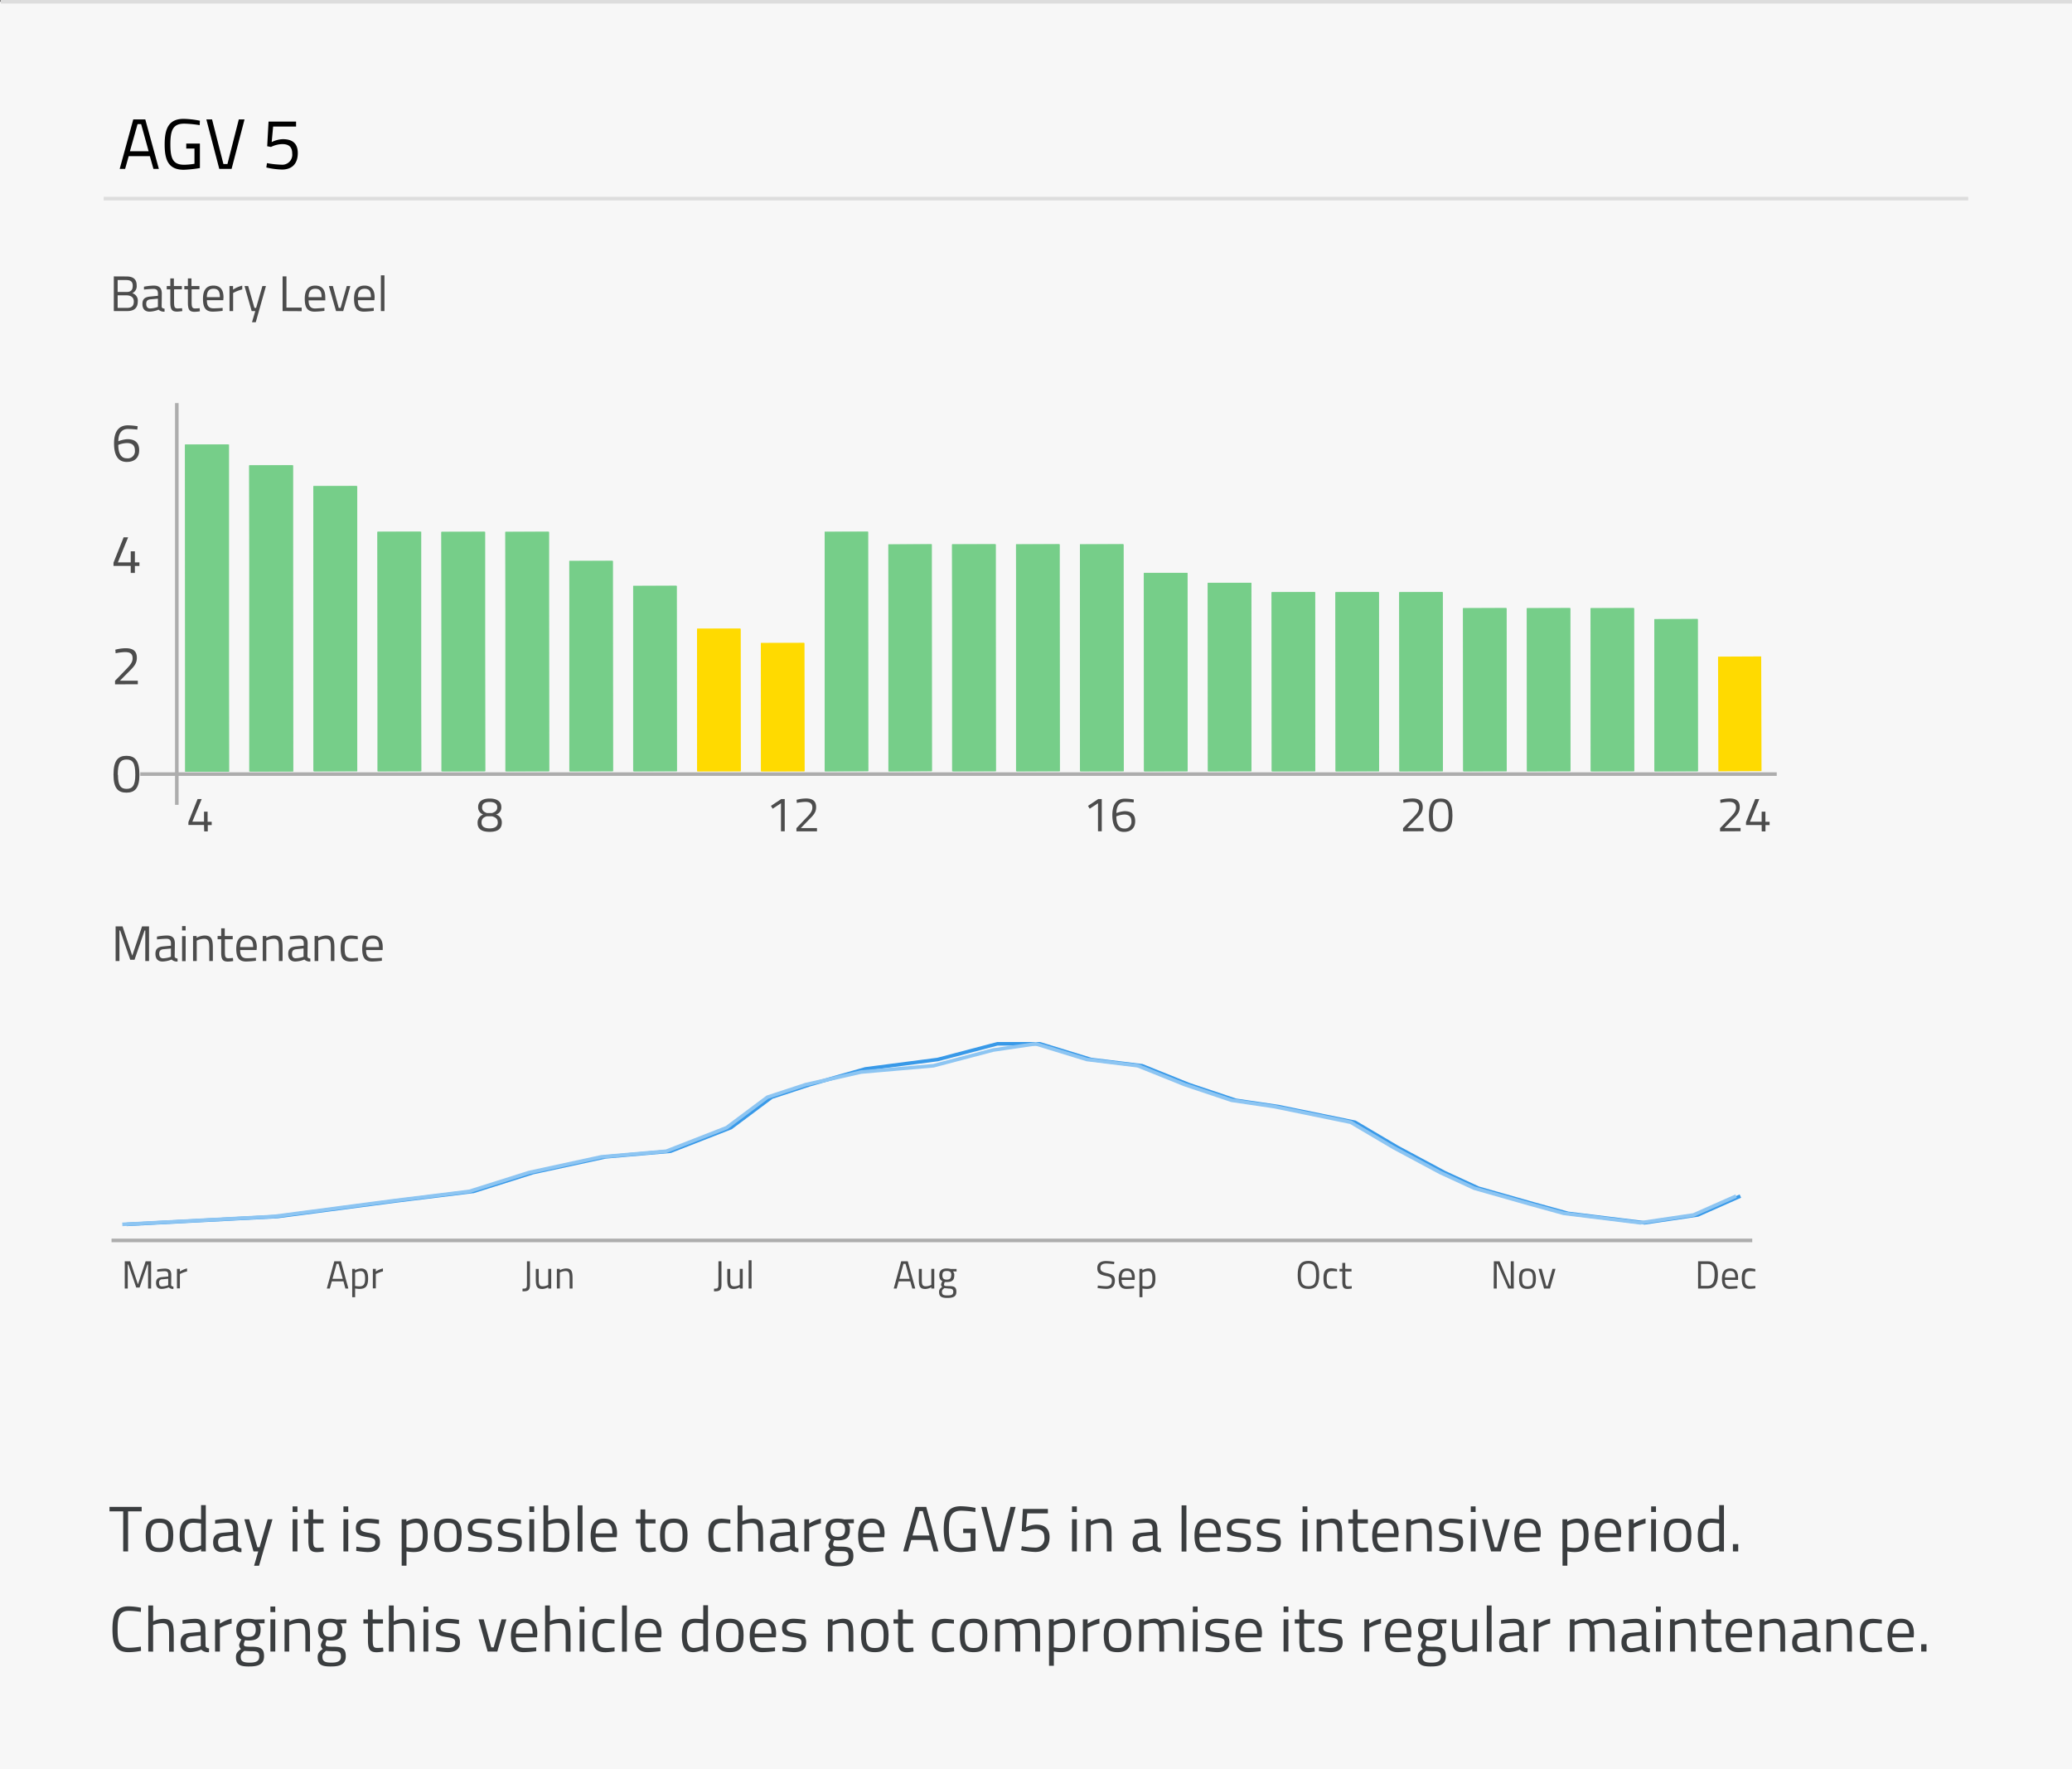 <svg xmlns="http://www.w3.org/2000/svg" xmlns:xlink="http://www.w3.org/1999/xlink" viewBox="0 0 579.59 494.77"><rect x="0" y="0" width="579.59" height="494.77" fill="#808080" stroke="none"/><defs><clipPath id="clip-path"><rect x="87.65" y="135.93" width="12.28" height="79.78" fill="#76ce89"/></clipPath><clipPath id="clip-path-2"><rect x="105.58" y="148.7" width="12.25" height="67.01" fill="#76ce89"/></clipPath><clipPath id="clip-path-3"><rect x="123.47" y="148.73" width="12.25" height="66.99" fill="#76ce89"/></clipPath><clipPath id="clip-path-4"><rect x="141.36" y="148.73" width="12.25" height="66.99" fill="#76ce89"/></clipPath><clipPath id="clip-path-5"><rect x="159.25" y="156.86" width="12.22" height="58.85" fill="#76ce89"/></clipPath><clipPath id="clip-path-6"><rect x="177.11" y="163.83" width="12.23" height="51.88" fill="#76ce89"/></clipPath><clipPath id="clip-path-7"><rect x="194.99" y="175.82" width="12.21" height="39.89" fill="#ffda00"/></clipPath><clipPath id="clip-path-8"><rect x="212.84" y="179.82" width="12.19" height="35.9" fill="#ffda00"/></clipPath><clipPath id="clip-path-9"><rect x="230.68" y="148.7" width="12.18" height="67.01" fill="#76ce89"/></clipPath><clipPath id="clip-path-10"><rect x="248.5" y="152.21" width="12.17" height="63.5" fill="#76ce89"/></clipPath><clipPath id="clip-path-11"><rect x="266.32" y="152.21" width="12.25" height="63.5" fill="#76ce89"/></clipPath><clipPath id="clip-path-12"><rect x="284.21" y="152.21" width="12.24" height="63.5" fill="#76ce89"/></clipPath><clipPath id="clip-path-13"><rect x="302.09" y="152.21" width="12.23" height="63.5" fill="#76ce89"/></clipPath><clipPath id="clip-path-14"><rect x="319.97" y="160.22" width="12.23" height="55.5" fill="#76ce89"/></clipPath><clipPath id="clip-path-15"><rect x="337.84" y="162.99" width="12.22" height="52.72" fill="#76ce89"/></clipPath><clipPath id="clip-path-16"><rect x="355.7" y="165.6" width="12.2" height="50.12" fill="#76ce89"/></clipPath><clipPath id="clip-path-17"><rect x="373.55" y="165.6" width="12.2" height="50.12" fill="#76ce89"/></clipPath><clipPath id="clip-path-18"><rect x="391.4" y="165.6" width="12.2" height="50.12" fill="#76ce89"/></clipPath><clipPath id="clip-path-19"><rect x="409.25" y="170.07" width="12.2" height="45.64" fill="#76ce89"/></clipPath><clipPath id="clip-path-20"><rect x="427.09" y="170.07" width="12.19" height="45.64" fill="#76ce89"/></clipPath><clipPath id="clip-path-21"><rect x="444.93" y="170.07" width="12.19" height="45.64" fill="#76ce89"/></clipPath><clipPath id="clip-path-22"><rect x="462.76" y="173.13" width="12.18" height="42.59" fill="#76ce89"/></clipPath><clipPath id="clip-path-23"><rect x="480.59" y="183.57" width="12.15" height="32.14" fill="none"/></clipPath><clipPath id="clip-path-24"><rect x="69.71" y="130.12" width="12.3" height="85.65" fill="#76ce89"/></clipPath><clipPath id="clip-path-25"><rect x="51.75" y="124.31" width="12.32" height="91.52" fill="#76ce89"/></clipPath></defs><title>r_0_B_Tablet</title><g id="Layer_2" data-name="Layer 2"><g id="Selection_Feedback"><rect y="0.5" width="579.59" height="494.27" fill="#f7f7f7"/></g><g id="Layer_1-2" data-name="Layer 1"><line x1="0.23" y1="0.5" x2="579.59" y2="0.5" fill="none" stroke="#ddd" stroke-miterlimit="10"/><path d="M37.28,33.4h3.36l3.8,13.84H42.92l-1-3.56H36l-1,3.56H33.48Zm-.94,8.9h5.24l-2.1-7.58h-1Z"/><path d="M52.1,40.16h3.82V47a33.71,33.71,0,0,1-4.5.48c-4.24,0-5.36-2.6-5.36-7.08s1.16-7.16,5.32-7.16a25.77,25.77,0,0,1,4.54.52L55.86,35a31.73,31.73,0,0,0-4.3-.42c-3.2,0-3.9,1.86-3.9,5.78s.68,5.72,3.88,5.72a18.56,18.56,0,0,0,2.86-.28V41.54H52.1Z"/><path d="M68.4,33.4,64.78,47.24H61.34L57.72,33.4h1.6L62.5,45.88h1.12L66.8,33.4Z"/><path d="M82.82,34v1.4H76.4L76,39.74a7.62,7.62,0,0,1,3.1-.82c2.58,0,4.2,1.08,4.2,3.9,0,3-1.66,4.6-4.42,4.6a21.77,21.77,0,0,1-4.38-.58l.18-1.22a26.33,26.33,0,0,0,4.06.44,2.79,2.79,0,0,0,3-3.12c0-2-1.12-2.64-2.8-2.64a7.57,7.57,0,0,0-3.14.8l-1.06-.2L75.12,34Z"/><path d="M30.63,421.43h9v1.25h-3.8v11.21H34.46V422.68H30.63Z" fill="#3a3d3f"/><path d="M48.47,429.28c0,3.28-.81,4.79-3.86,4.79s-3.85-1.51-3.85-4.79c0-3.09,1-4.57,3.85-4.57S48.47,426.19,48.47,429.28Zm-1.39,0c0-2.5-.54-3.4-2.47-3.4s-2.46.9-2.46,3.4.34,3.62,2.46,3.62S47.08,431.84,47.08,429.28Z" fill="#3a3d3f"/><path d="M57.57,433.89H56.24v-.61a6.42,6.42,0,0,1-2.73.79c-1.77,0-3.25-.72-3.25-4.61,0-3.17,1-4.75,3.77-4.75a15.79,15.79,0,0,1,2.21.23v-4h1.33Zm-1.33-1.69v-6.1a14.27,14.27,0,0,0-2.14-.22c-1.89,0-2.45,1.24-2.45,3.58,0,2.92,1,3.41,2,3.41A6.47,6.47,0,0,0,56.24,432.2Z" fill="#3a3d3f"/><path d="M66.54,432.22c0,.52.47.72,1,.79l0,1.06a2.74,2.74,0,0,1-2.14-.72,9.22,9.22,0,0,1-3.25.72c-1.63,0-2.53-.93-2.53-2.75s.9-2.49,2.75-2.67l2.83-.27v-.77c0-1.26-.54-1.71-1.62-1.71-1.26,0-3.41.23-3.41.23l0-1a21.6,21.6,0,0,1,3.53-.4c2,0,2.9.94,2.9,2.9Zm-4-2.56c-1.09.11-1.53.63-1.53,1.62s.45,1.66,1.37,1.66a9.57,9.57,0,0,0,2.83-.56v-3Z" fill="#3a3d3f"/><path d="M69.7,424.89,72,432.72h.6l2.27-7.83h1.35l-3.75,13H71.07l1.17-4H70.91l-2.56-9Z" fill="#3a3d3f"/><path d="M81.85,421.29H83.2v1.57H81.85Zm0,3.6H83.2v9H81.85Z" fill="#3a3d3f"/><path d="M87.59,426.06v4.3c0,2,.13,2.52,1.3,2.52.51,0,1.6-.1,1.6-.1l.09,1.11a15.44,15.44,0,0,1-1.83.2c-1.86,0-2.49-.7-2.49-3.29v-4.74H85v-1.17h1.28v-2.75h1.33v2.75h2.87v1.17Z" fill="#3a3d3f"/><path d="M96.07,421.29h1.35v1.57H96.07Zm0,3.6h1.35v9H96.07Z" fill="#3a3d3f"/><path d="M106,426.2a30.35,30.35,0,0,0-3.15-.28c-1.11,0-2,.3-2,1.36,0,.85.43,1.09,2.34,1.41,2.25.38,3.1.83,3.1,2.57,0,2.11-1.34,2.81-3.5,2.81a25.4,25.4,0,0,1-3.16-.34l.07-1.17a29.5,29.5,0,0,0,3,.31c1.48,0,2.27-.33,2.27-1.55,0-.94-.47-1.17-2.43-1.48s-3-.7-3-2.5c0-2,1.6-2.63,3.24-2.63a23.19,23.19,0,0,1,3.26.34Z" fill="#3a3d3f"/><path d="M112.35,424.89h1.33v.65a6.12,6.12,0,0,1,2.7-.83c2.27,0,3.26,1.39,3.26,4.57,0,3.53-1.15,4.79-3.93,4.79a11,11,0,0,1-2-.2v4h-1.35Zm1.35,1.75v6.06a12.78,12.78,0,0,0,1.94.2c2,0,2.63-1,2.63-3.62s-.77-3.36-2.09-3.36A5.86,5.86,0,0,0,113.7,426.64Z" fill="#3a3d3f"/><path d="M129.14,429.28c0,3.28-.81,4.79-3.85,4.79s-3.85-1.51-3.85-4.79c0-3.09,1-4.57,3.85-4.57S129.14,426.19,129.14,429.28Zm-1.38,0c0-2.5-.54-3.4-2.47-3.4s-2.47.9-2.47,3.4.34,3.62,2.47,3.62S127.76,431.84,127.76,429.28Z" fill="#3a3d3f"/><path d="M137.31,426.2a30.35,30.35,0,0,0-3.15-.28c-1.11,0-2,.3-2,1.36,0,.85.43,1.09,2.34,1.41,2.25.38,3.1.83,3.1,2.57,0,2.11-1.34,2.81-3.5,2.81a25.4,25.4,0,0,1-3.16-.34l.07-1.17a29.5,29.5,0,0,0,3,.31c1.48,0,2.27-.33,2.27-1.55,0-.94-.47-1.17-2.43-1.48s-3-.7-3-2.5c0-2,1.6-2.63,3.24-2.63a23.19,23.19,0,0,1,3.26.34Z" fill="#3a3d3f"/><path d="M145.68,426.2a30.35,30.35,0,0,0-3.15-.28c-1.11,0-2,.3-2,1.36,0,.85.43,1.09,2.34,1.41,2.25.38,3.1.83,3.1,2.57,0,2.11-1.33,2.81-3.5,2.81a25.4,25.4,0,0,1-3.16-.34l.07-1.17a29.5,29.5,0,0,0,3,.31c1.48,0,2.27-.33,2.27-1.55,0-.94-.47-1.17-2.43-1.48s-3-.7-3-2.5c0-2,1.6-2.63,3.24-2.63a23.19,23.19,0,0,1,3.26.34Z" fill="#3a3d3f"/><path d="M148.08,421.29h1.35v1.57h-1.35Zm0,3.6h1.35v9h-1.35Z" fill="#3a3d3f"/><path d="M159.27,429.25c0,3.58-1,4.82-4.25,4.82-1.08,0-3-.2-3-.2V421h1.33v4.37a7.44,7.44,0,0,1,2.65-.63C158.45,424.71,159.27,426,159.27,429.25Zm-1.36,0c0-2.33-.47-3.33-2.06-3.33a7.57,7.57,0,0,0-2.5.52v6.34s1.17.09,1.66.09C157.47,432.87,157.91,431.77,157.91,429.25Z" fill="#3a3d3f"/><path d="M161.59,421h1.35v12.92h-1.35Z" fill="#3a3d3f"/><path d="M172.29,432.72l0,1.06a31.12,31.12,0,0,1-3.51.29c-2.68,0-3.56-1.56-3.56-4.62,0-3.43,1.47-4.74,3.76-4.74s3.62,1.26,3.62,4.21l-.07,1h-5.94c0,1.93.59,2.93,2.35,2.93C170.32,432.88,172.29,432.72,172.29,432.72Zm-1-3.85c0-2.23-.69-3-2.27-3s-2.39.85-2.41,3Z" fill="#3a3d3f"/><path d="M180.49,426.06v4.3c0,2,.13,2.52,1.3,2.52.5,0,1.6-.1,1.6-.1l.09,1.11a15.44,15.44,0,0,1-1.83.2c-1.86,0-2.49-.7-2.49-3.29v-4.74h-1.28v-1.17h1.28v-2.75h1.33v2.75h2.87v1.17Z" fill="#3a3d3f"/><path d="M192.32,429.28c0,3.28-.81,4.79-3.85,4.79s-3.85-1.51-3.85-4.79c0-3.09,1-4.57,3.85-4.57S192.32,426.19,192.32,429.28Zm-1.39,0c0-2.5-.54-3.4-2.46-3.4s-2.47.9-2.47,3.4.34,3.62,2.47,3.62S190.93,431.84,190.93,429.28Z" fill="#3a3d3f"/><path d="M204.29,425l0,1.1s-1.44-.16-2.13-.16c-2.07,0-2.63.9-2.63,3.31,0,2.66.42,3.64,2.65,3.64.68,0,2.13-.17,2.13-.17l.05,1.12a24,24,0,0,1-2.5.25c-2.87,0-3.71-1.31-3.71-4.84,0-3.26,1.06-4.52,3.74-4.52A20.89,20.89,0,0,1,204.29,425Z" fill="#3a3d3f"/><path d="M206.32,433.89V421h1.35v4.42a7.65,7.65,0,0,1,2.78-.68c2.46,0,3,1.22,3,4.43v4.75h-1.35v-4.71c0-2.38-.27-3.26-1.93-3.26a7.41,7.41,0,0,0-2.54.54v7.43Z" fill="#3a3d3f"/><path d="M222.34,432.22c0,.52.47.72,1,.79l0,1.06a2.76,2.76,0,0,1-2.15-.72,9.2,9.2,0,0,1-3.24.72c-1.64,0-2.54-.93-2.54-2.75s.9-2.49,2.76-2.67l2.82-.27v-.77c0-1.26-.54-1.71-1.62-1.71-1.26,0-3.4.23-3.4.23l-.05-1a21.6,21.6,0,0,1,3.53-.4c2,0,2.89.94,2.89,2.9Zm-4-2.56c-1.1.11-1.53.63-1.53,1.62s.45,1.66,1.37,1.66a9.47,9.47,0,0,0,2.82-.56v-3Z" fill="#3a3d3f"/><path d="M225,424.89h1.33v1.22a10.18,10.18,0,0,1,3.29-1.42v1.37a13,13,0,0,0-3.27,1.22v6.61H225Z" fill="#3a3d3f"/><path d="M230.84,435.41c0-1.05.48-1.54,1.42-2.24a1.46,1.46,0,0,1-.5-1.24,5.82,5.82,0,0,1,.61-1.42c-.76-.34-1.42-1.06-1.42-2.72,0-2.22,1.36-3.08,3.36-3.08a9.6,9.6,0,0,1,1.88.23l2.66-.07V426l-1.71,0a2.34,2.34,0,0,1,.59,1.8c0,2.34-1.17,3-3.47,3a6.65,6.65,0,0,1-.88-.07,5.21,5.21,0,0,0-.33,1c0,.72.15.82,2.18.82,2.56,0,3.48.51,3.48,2.65s-1.46,2.86-4,2.86C231.86,438.12,230.84,437.49,230.84,435.41Zm2.34-1.7c-.76.56-1,.88-1,1.59,0,1.24.52,1.69,2.56,1.69,1.8,0,2.61-.49,2.61-1.67,0-1.37-.58-1.52-2.22-1.52C234.49,433.8,233.18,433.71,233.18,433.71Zm3.2-5.92c0-1.42-.55-2-2.07-2s-2,.56-2,2,.61,2,2,2S236.38,429.21,236.38,427.79Z" fill="#3a3d3f"/><path d="M247.13,432.72l0,1.06a31.4,31.4,0,0,1-3.52.29c-2.68,0-3.56-1.56-3.56-4.62,0-3.43,1.48-4.74,3.76-4.74s3.62,1.26,3.62,4.21l-.07,1h-5.94c0,1.93.59,2.93,2.36,2.93C245.17,432.88,247.13,432.72,247.13,432.72Zm-1-3.85c0-2.23-.68-3-2.27-3s-2.39.85-2.41,3Z" fill="#3a3d3f"/><path d="M256.09,421.43h3l3.42,12.46h-1.37l-.9-3.2h-5.33l-.9,3.2h-1.37Zm-.84,8H260l-1.89-6.83h-.93Z" fill="#3a3d3f"/><path d="M269.43,427.52h3.44v6.12a30.76,30.76,0,0,1-4.05.43c-3.82,0-4.83-2.34-4.83-6.37s1.05-6.45,4.79-6.45a23.17,23.17,0,0,1,4.09.47l-.05,1.15a29.35,29.35,0,0,0-3.88-.37c-2.88,0-3.51,1.67-3.51,5.2s.62,5.15,3.5,5.15a16.71,16.71,0,0,0,2.57-.25v-3.84h-2.07Z" fill="#3a3d3f"/><path d="M284.1,421.43l-3.26,12.46h-3.09l-3.26-12.46h1.44l2.86,11.24h1l2.86-11.24Z" fill="#3a3d3f"/><path d="M293.12,422v1.26h-5.78l-.33,3.87a6.88,6.88,0,0,1,2.8-.74c2.32,0,3.78,1,3.78,3.51,0,2.74-1.5,4.14-4,4.14a19.6,19.6,0,0,1-3.94-.52l.16-1.1a23.46,23.46,0,0,0,3.65.4,2.5,2.5,0,0,0,2.68-2.81c0-1.8-1-2.38-2.52-2.38a6.74,6.74,0,0,0-2.82.73l-1-.18.33-6.18Z" fill="#3a3d3f"/><path d="M299.87,421.29h1.35v1.57h-1.35Zm0,3.6h1.35v9h-1.35Z" fill="#3a3d3f"/><path d="M303.81,433.89v-9h1.33v.63a6.85,6.85,0,0,1,2.79-.81c2.49,0,3,1.22,3,4.43v4.75h-1.33v-4.71c0-2.38-.27-3.26-1.94-3.26a6.19,6.19,0,0,0-2.54.66v7.31Z" fill="#3a3d3f"/><path d="M323.79,432.22c0,.52.47.72,1,.79l-.05,1.06a2.75,2.75,0,0,1-2.14-.72,9.2,9.2,0,0,1-3.24.72c-1.64,0-2.54-.93-2.54-2.75s.9-2.49,2.75-2.67l2.83-.27v-.77c0-1.26-.54-1.71-1.62-1.71-1.26,0-3.4.23-3.4.23l-.06-1a21.6,21.6,0,0,1,3.53-.4c2,0,2.9.94,2.9,2.9Zm-4-2.56c-1.09.11-1.53.63-1.53,1.62s.45,1.66,1.37,1.66a9.48,9.48,0,0,0,2.83-.56v-3Z" fill="#3a3d3f"/><path d="M330.52,421h1.35v12.92h-1.35Z" fill="#3a3d3f"/><path d="M341.21,432.72l0,1.06a31.12,31.12,0,0,1-3.51.29c-2.68,0-3.57-1.56-3.57-4.62,0-3.43,1.48-4.74,3.77-4.74s3.62,1.26,3.62,4.21l-.08,1h-5.94c0,1.93.6,2.93,2.36,2.93C339.25,432.88,341.21,432.72,341.21,432.72Zm-1-3.85c0-2.23-.69-3-2.27-3s-2.4.85-2.42,3Z" fill="#3a3d3f"/><path d="M349.64,426.2a30.35,30.35,0,0,0-3.15-.28c-1.12,0-2,.3-2,1.36,0,.85.44,1.09,2.34,1.41,2.26.38,3.1.83,3.1,2.57,0,2.11-1.33,2.81-3.49,2.81a25.65,25.65,0,0,1-3.17-.34l.07-1.17a29.5,29.5,0,0,0,3,.31c1.48,0,2.27-.33,2.27-1.55,0-.94-.47-1.17-2.43-1.48s-3-.7-3-2.5c0-2,1.61-2.63,3.24-2.63a23.19,23.19,0,0,1,3.26.34Z" fill="#3a3d3f"/><path d="M358,426.2a30.35,30.35,0,0,0-3.15-.28c-1.12,0-2,.3-2,1.36,0,.85.44,1.09,2.34,1.41,2.26.38,3.1.83,3.1,2.57,0,2.11-1.33,2.81-3.49,2.81a25.65,25.65,0,0,1-3.17-.34l.07-1.17a29.5,29.5,0,0,0,3,.31c1.48,0,2.27-.33,2.27-1.55,0-.94-.47-1.17-2.43-1.48s-3-.7-3-2.5c0-2,1.61-2.63,3.24-2.63a23,23,0,0,1,3.26.34Z" fill="#3a3d3f"/><path d="M364.36,421.29h1.35v1.57h-1.35Zm0,3.6h1.35v9h-1.35Z" fill="#3a3d3f"/><path d="M368.3,433.89v-9h1.34v.63a6.79,6.79,0,0,1,2.79-.81c2.48,0,3,1.22,3,4.43v4.75h-1.33v-4.71c0-2.38-.27-3.26-1.95-3.26a6.19,6.19,0,0,0-2.54.66v7.31Z" fill="#3a3d3f"/><path d="M379.77,426.06v4.3c0,2,.12,2.52,1.3,2.52.5,0,1.6-.1,1.6-.1l.09,1.11a15.71,15.71,0,0,1-1.84.2c-1.85,0-2.48-.7-2.48-3.29v-4.74h-1.28v-1.17h1.28v-2.75h1.33v2.75h2.86v1.17Z" fill="#3a3d3f"/><path d="M390.93,432.72l0,1.06a31.38,31.38,0,0,1-3.51.29c-2.69,0-3.57-1.56-3.57-4.62,0-3.43,1.48-4.74,3.76-4.74s3.62,1.26,3.62,4.21l-.07,1h-5.94c0,1.93.59,2.93,2.36,2.93C389,432.88,390.93,432.72,390.93,432.72Zm-1-3.85c0-2.23-.68-3-2.27-3s-2.39.85-2.41,3Z" fill="#3a3d3f"/><path d="M393.38,433.89v-9h1.33v.63a6.85,6.85,0,0,1,2.79-.81c2.48,0,3,1.22,3,4.43v4.75h-1.33v-4.71c0-2.38-.27-3.26-1.94-3.26a6.19,6.19,0,0,0-2.54.66v7.31Z" fill="#3a3d3f"/><path d="M409,426.2a30.35,30.35,0,0,0-3.15-.28c-1.12,0-2,.3-2,1.36,0,.85.43,1.09,2.34,1.41,2.25.38,3.09.83,3.09,2.57,0,2.11-1.33,2.81-3.49,2.81a25.65,25.65,0,0,1-3.17-.34l.07-1.17a29.8,29.8,0,0,0,3,.31c1.47,0,2.26-.33,2.26-1.55,0-.94-.46-1.17-2.43-1.48s-3-.7-3-2.5c0-2,1.6-2.63,3.24-2.63a23.19,23.19,0,0,1,3.26.34Z" fill="#3a3d3f"/><path d="M411.41,421.29h1.35v1.57h-1.35Zm0,3.6h1.35v9h-1.35Z" fill="#3a3d3f"/><path d="M416,424.89l2.11,7.83h.66l2.18-7.83h1.39l-2.54,9h-2.7l-2.54-9Z" fill="#3a3d3f"/><path d="M430.66,432.72l0,1.06a31.12,31.12,0,0,1-3.51.29c-2.68,0-3.56-1.56-3.56-4.62,0-3.43,1.47-4.74,3.76-4.74S431,426,431,428.92l-.07,1H425c0,1.93.59,2.93,2.35,2.93C428.69,432.88,430.66,432.72,430.66,432.72Zm-1-3.85c0-2.23-.68-3-2.27-3s-2.39.85-2.41,3Z" fill="#3a3d3f"/><path d="M437.06,424.89h1.34v.65a6.07,6.07,0,0,1,2.7-.83c2.27,0,3.26,1.39,3.26,4.57,0,3.53-1.16,4.79-3.93,4.79a11.14,11.14,0,0,1-2-.2v4h-1.35Zm1.35,1.75v6.06a13,13,0,0,0,1.95.2c2,0,2.63-1,2.63-3.62s-.78-3.36-2.09-3.36A5.87,5.87,0,0,0,438.41,426.64Z" fill="#3a3d3f"/><path d="M453.19,432.72l0,1.06a31.12,31.12,0,0,1-3.51.29c-2.68,0-3.57-1.56-3.57-4.62,0-3.43,1.48-4.74,3.77-4.74s3.62,1.26,3.62,4.21l-.08,1h-5.94c0,1.93.6,2.93,2.36,2.93C451.23,432.88,453.19,432.72,453.19,432.72Zm-1-3.85c0-2.23-.68-3-2.26-3s-2.4.85-2.42,3Z" fill="#3a3d3f"/><path d="M455.64,424.89H457v1.22a10.17,10.17,0,0,1,3.3-1.42v1.37a13,13,0,0,0-3.28,1.22v6.61h-1.35Z" fill="#3a3d3f"/><path d="M461.87,421.29h1.35v1.57h-1.35Zm0,3.6h1.35v9h-1.35Z" fill="#3a3d3f"/><path d="M473.12,429.28c0,3.28-.81,4.79-3.85,4.79s-3.86-1.51-3.86-4.79c0-3.09,1-4.57,3.86-4.57S473.12,426.19,473.12,429.28Zm-1.39,0c0-2.5-.54-3.4-2.46-3.4s-2.47.9-2.47,3.4.34,3.62,2.47,3.62S471.73,431.84,471.73,429.28Z" fill="#3a3d3f"/><path d="M482.23,433.89h-1.34v-.61a6.42,6.42,0,0,1-2.73.79c-1.77,0-3.24-.72-3.24-4.61,0-3.17,1-4.75,3.76-4.75a15.79,15.79,0,0,1,2.21.23v-4h1.34Zm-1.34-1.69v-6.1a14.12,14.12,0,0,0-2.14-.22c-1.89,0-2.45,1.24-2.45,3.58,0,2.92,1,3.41,2,3.41A6.47,6.47,0,0,0,480.89,432.2Z" fill="#3a3d3f"/><path d="M484.74,431.84h1.48v2.05h-1.48Z" fill="#3a3d3f"/><path d="M39.45,461.69a18.72,18.72,0,0,1-3.44.38c-3.73,0-4.55-2.27-4.55-6.37s.81-6.45,4.55-6.45a18.4,18.4,0,0,1,3.44.4l-.05,1.17a22.79,22.79,0,0,0-3.25-.32c-2.77,0-3.25,1.65-3.25,5.2s.45,5.13,3.29,5.13a20.06,20.06,0,0,0,3.21-.32Z" fill="#3a3d3f"/><path d="M41.48,461.89V449h1.35v4.42a7.64,7.64,0,0,1,2.77-.68c2.47,0,3,1.22,3,4.43v4.75H47.3v-4.71c0-2.38-.27-3.26-1.93-3.26a7.41,7.41,0,0,0-2.54.54v7.43Z" fill="#3a3d3f"/><path d="M57.5,460.22c0,.52.47.72,1,.79l-.06,1.06a2.75,2.75,0,0,1-2.14-.72,9.2,9.2,0,0,1-3.24.72c-1.64,0-2.54-.93-2.54-2.75s.9-2.49,2.76-2.67l2.82-.27v-.77c0-1.26-.54-1.71-1.62-1.71-1.26,0-3.4.23-3.4.23l-.05-1a21.57,21.57,0,0,1,3.52-.4c2,0,2.9.94,2.9,2.9Zm-4-2.56c-1.1.11-1.53.63-1.53,1.62s.45,1.66,1.37,1.66a9.47,9.47,0,0,0,2.82-.56v-3Z" fill="#3a3d3f"/><path d="M60.16,452.89H61.5v1.22a10.06,10.06,0,0,1,3.29-1.42v1.37a13.15,13.15,0,0,0-3.28,1.22v6.61H60.16Z" fill="#3a3d3f"/><path d="M66,463.41c0-1.05.48-1.54,1.42-2.24a1.43,1.43,0,0,1-.51-1.24,5.78,5.78,0,0,1,.62-1.42c-.76-.34-1.43-1.06-1.43-2.72,0-2.22,1.37-3.08,3.37-3.08a9.43,9.43,0,0,1,1.87.23l2.67-.07V454l-1.71,0a2.34,2.34,0,0,1,.59,1.8c0,2.34-1.17,3-3.47,3a6.65,6.65,0,0,1-.88-.07,5.21,5.21,0,0,0-.33,1c0,.72.14.82,2.18.82,2.56,0,3.47.51,3.47,2.65s-1.45,2.86-4,2.86C67,466.12,66,465.49,66,463.41Zm2.34-1.7c-.76.56-1,.88-1,1.59,0,1.24.52,1.69,2.56,1.69,1.8,0,2.61-.49,2.61-1.67,0-1.37-.58-1.52-2.22-1.52C69.65,461.8,68.34,461.71,68.34,461.71Zm3.2-5.92c0-1.42-.56-2-2.07-2s-2,.56-2,2,.62,2,2,2S71.54,457.21,71.54,455.79Z" fill="#3a3d3f"/><path d="M75.64,449.29H77v1.57H75.64Zm0,3.6H77v9H75.64Z" fill="#3a3d3f"/><path d="M79.59,461.89v-9h1.33v.63a6.85,6.85,0,0,1,2.79-.81c2.48,0,3,1.22,3,4.43v4.75H85.42v-4.71c0-2.38-.27-3.26-2-3.26a6.18,6.18,0,0,0-2.53.66v7.31Z" fill="#3a3d3f"/><path d="M88.86,463.41c0-1.05.48-1.54,1.42-2.24a1.43,1.43,0,0,1-.51-1.24,5.78,5.78,0,0,1,.62-1.42c-.76-.34-1.43-1.06-1.43-2.72,0-2.22,1.37-3.08,3.37-3.08a9.43,9.43,0,0,1,1.87.23l2.67-.07V454l-1.71,0a2.34,2.34,0,0,1,.59,1.8c0,2.34-1.17,3-3.47,3a6.94,6.94,0,0,1-.89-.07,5.32,5.32,0,0,0-.32,1c0,.72.14.82,2.18.82,2.56,0,3.47.51,3.47,2.65s-1.45,2.86-4,2.86C89.88,466.12,88.86,465.49,88.86,463.41Zm2.34-1.7c-.76.56-1,.88-1,1.59,0,1.24.52,1.69,2.55,1.69,1.81,0,2.62-.49,2.62-1.67,0-1.37-.58-1.52-2.22-1.52C92.51,461.8,91.2,461.71,91.2,461.71Zm3.2-5.92c0-1.42-.56-2-2.07-2s-2,.56-2,2,.62,2,2,2S94.4,457.21,94.4,455.79Z" fill="#3a3d3f"/><path d="M104.26,454.06v4.3c0,2,.13,2.52,1.3,2.52.5,0,1.6-.1,1.6-.1l.09,1.11a15.44,15.44,0,0,1-1.83.2c-1.86,0-2.49-.7-2.49-3.29v-4.74h-1.28v-1.17h1.28v-2.75h1.33v2.75h2.87v1.17Z" fill="#3a3d3f"/><path d="M108.78,461.89V449h1.35v4.42a7.65,7.65,0,0,1,2.78-.68c2.46,0,3,1.22,3,4.43v4.75H114.6v-4.71c0-2.38-.27-3.26-1.93-3.26a7.41,7.41,0,0,0-2.54.54v7.43Z" fill="#3a3d3f"/><path d="M118.45,449.29h1.35v1.57h-1.35Zm0,3.6h1.35v9h-1.35Z" fill="#3a3d3f"/><path d="M128.37,454.2a30.35,30.35,0,0,0-3.15-.28c-1.12,0-2,.3-2,1.36,0,.85.44,1.09,2.34,1.41,2.26.38,3.1.83,3.1,2.57,0,2.11-1.33,2.81-3.49,2.81a25.65,25.65,0,0,1-3.17-.34l.07-1.17a29.5,29.5,0,0,0,3,.31c1.48,0,2.27-.33,2.27-1.55,0-.94-.47-1.17-2.43-1.48s-3-.7-3-2.5c0-2,1.61-2.63,3.24-2.63a23,23,0,0,1,3.26.34Z" fill="#3a3d3f"/><path d="M135.31,452.89l2.11,7.83h.67l2.18-7.83h1.38l-2.54,9h-2.7l-2.54-9Z" fill="#3a3d3f"/><path d="M150,460.72l0,1.06a31.12,31.12,0,0,1-3.51.29c-2.69,0-3.57-1.56-3.57-4.62,0-3.43,1.48-4.74,3.77-4.74s3.61,1.26,3.61,4.21l-.07,1h-5.94c0,1.93.6,2.93,2.36,2.93C148.06,460.88,150,460.72,150,460.72Zm-1-3.85c0-2.23-.68-3-2.26-3s-2.4.85-2.42,3Z" fill="#3a3d3f"/><path d="M152.47,461.89V449h1.35v4.42a7.64,7.64,0,0,1,2.77-.68c2.47,0,3,1.22,3,4.43v4.75h-1.36v-4.71c0-2.38-.27-3.26-1.92-3.26a7.41,7.41,0,0,0-2.54.54v7.43Z" fill="#3a3d3f"/><path d="M162.14,449.29h1.34v1.57h-1.34Zm0,3.6h1.34v9h-1.34Z" fill="#3a3d3f"/><path d="M171.89,453l0,1.1s-1.44-.16-2.13-.16c-2.07,0-2.63.9-2.63,3.31,0,2.66.42,3.64,2.65,3.64.69,0,2.13-.17,2.13-.17l0,1.12a24,24,0,0,1-2.5.25c-2.87,0-3.71-1.31-3.71-4.84,0-3.26,1.06-4.52,3.74-4.52A20.89,20.89,0,0,1,171.89,453Z" fill="#3a3d3f"/><path d="M174,449h1.35v12.92H174Z" fill="#3a3d3f"/><path d="M184.73,460.72l0,1.06a31.12,31.12,0,0,1-3.51.29c-2.68,0-3.56-1.56-3.56-4.62,0-3.43,1.47-4.74,3.76-4.74s3.62,1.26,3.62,4.21l-.07,1h-5.95c0,1.93.6,2.93,2.36,2.93C182.76,460.88,184.73,460.72,184.73,460.72Zm-1-3.85c0-2.23-.69-3-2.27-3s-2.4.85-2.41,3Z" fill="#3a3d3f"/><path d="M198.05,461.89h-1.34v-.61a6.42,6.42,0,0,1-2.73.79c-1.77,0-3.24-.72-3.24-4.61,0-3.17,1-4.75,3.76-4.75a15.79,15.79,0,0,1,2.21.23v-4h1.34Zm-1.34-1.69v-6.1a14.12,14.12,0,0,0-2.14-.22c-1.89,0-2.45,1.24-2.45,3.58,0,2.92,1,3.41,2,3.41A6.47,6.47,0,0,0,196.71,460.2Z" fill="#3a3d3f"/><path d="M208,457.28c0,3.28-.81,4.79-3.85,4.79s-3.85-1.51-3.85-4.79c0-3.09,1-4.57,3.85-4.57S208,454.19,208,457.28Zm-1.38,0c0-2.5-.54-3.4-2.47-3.4s-2.47.9-2.47,3.4.35,3.62,2.47,3.62S206.58,459.84,206.58,457.28Z" fill="#3a3d3f"/><path d="M216.8,460.72l0,1.06a31.38,31.38,0,0,1-3.51.29c-2.69,0-3.57-1.56-3.57-4.62,0-3.43,1.48-4.74,3.76-4.74s3.62,1.26,3.62,4.21l-.07,1h-5.94c0,1.93.59,2.93,2.36,2.93C214.84,460.88,216.8,460.72,216.8,460.72Zm-1-3.85c0-2.23-.68-3-2.27-3s-2.39.85-2.41,3Z" fill="#3a3d3f"/><path d="M225.22,454.2a30,30,0,0,0-3.15-.28c-1.11,0-2,.3-2,1.36,0,.85.43,1.09,2.34,1.41,2.25.38,3.1.83,3.1,2.57,0,2.11-1.33,2.81-3.49,2.81a25.4,25.4,0,0,1-3.17-.34l.07-1.17a29.5,29.5,0,0,0,3,.31c1.48,0,2.27-.33,2.27-1.55,0-.94-.47-1.17-2.43-1.48s-3-.7-3-2.5c0-2,1.6-2.63,3.24-2.63a23.19,23.19,0,0,1,3.26.34Z" fill="#3a3d3f"/><path d="M231.58,461.89v-9h1.33v.63a6.85,6.85,0,0,1,2.79-.81c2.48,0,3,1.22,3,4.43v4.75h-1.33v-4.71c0-2.38-.27-3.26-1.94-3.26a6.19,6.19,0,0,0-2.54.66v7.31Z" fill="#3a3d3f"/><path d="M248.55,457.28c0,3.28-.81,4.79-3.85,4.79s-3.85-1.51-3.85-4.79c0-3.09,1-4.57,3.85-4.57S248.55,454.19,248.55,457.28Zm-1.38,0c0-2.5-.54-3.4-2.47-3.4s-2.47.9-2.47,3.4.35,3.62,2.47,3.62S247.17,459.84,247.17,457.28Z" fill="#3a3d3f"/><path d="M252.55,454.06v4.3c0,2,.12,2.52,1.29,2.52.51,0,1.61-.1,1.61-.1l.09,1.11a15.71,15.71,0,0,1-1.84.2c-1.86,0-2.48-.7-2.48-3.29v-4.74h-1.28v-1.17h1.28v-2.75h1.33v2.75h2.86v1.17Z" fill="#3a3d3f"/><path d="M266.84,453l0,1.1s-1.44-.16-2.13-.16c-2.07,0-2.63.9-2.63,3.31,0,2.66.42,3.64,2.65,3.64.68,0,2.12-.17,2.12-.17l.06,1.12a24.28,24.28,0,0,1-2.5.25c-2.87,0-3.71-1.31-3.71-4.84,0-3.26,1.06-4.52,3.74-4.52A20.89,20.89,0,0,1,266.84,453Z" fill="#3a3d3f"/><path d="M276.18,457.28c0,3.28-.81,4.79-3.85,4.79s-3.85-1.51-3.85-4.79c0-3.09,1-4.57,3.85-4.57S276.18,454.19,276.18,457.28Zm-1.38,0c0-2.5-.54-3.4-2.47-3.4s-2.47.9-2.47,3.4.35,3.62,2.47,3.62S274.8,459.84,274.8,457.28Z" fill="#3a3d3f"/><path d="M278.38,461.89v-9h1.33v.63a6,6,0,0,1,2.63-.81,2.54,2.54,0,0,1,2.34.92,7.46,7.46,0,0,1,3.2-.92c2.45,0,3.05,1.17,3.05,4.43v4.75h-1.35v-4.71c0-2.38-.27-3.26-1.89-3.26a6,6,0,0,0-2.54.66,10.4,10.4,0,0,1,.23,2.63v4.68H284v-4.64c0-2.49-.25-3.33-1.89-3.33a5.39,5.39,0,0,0-2.41.66v7.31Z" fill="#3a3d3f"/><path d="M293.42,452.89h1.34v.65a6.12,6.12,0,0,1,2.7-.83c2.27,0,3.26,1.39,3.26,4.57,0,3.53-1.16,4.79-3.93,4.79a11.25,11.25,0,0,1-2-.2v4h-1.35Zm1.35,1.75v6.06a13.12,13.12,0,0,0,2,.2c2,0,2.63-1,2.63-3.62s-.78-3.36-2.09-3.36A5.93,5.93,0,0,0,294.77,454.64Z" fill="#3a3d3f"/><path d="M302.91,452.89h1.33v1.22a10.17,10.17,0,0,1,3.3-1.42v1.37a13.15,13.15,0,0,0-3.28,1.22v6.61h-1.35Z" fill="#3a3d3f"/><path d="M316.45,457.28c0,3.28-.81,4.79-3.85,4.79s-3.86-1.51-3.86-4.79c0-3.09,1-4.57,3.86-4.57S316.45,454.19,316.45,457.28Zm-1.39,0c0-2.5-.54-3.4-2.46-3.4s-2.47.9-2.47,3.4.34,3.62,2.47,3.62S315.06,459.84,315.06,457.28Z" fill="#3a3d3f"/><path d="M318.64,461.89v-9H320v.63a6.1,6.1,0,0,1,2.63-.81,2.52,2.52,0,0,1,2.34.92,7.53,7.53,0,0,1,3.21-.92c2.45,0,3,1.17,3,4.43v4.75h-1.35v-4.71c0-2.38-.27-3.26-1.89-3.26a6,6,0,0,0-2.54.66,10.29,10.29,0,0,1,.24,2.63v4.68H324.3v-4.64c0-2.49-.26-3.33-1.89-3.33a5.46,5.46,0,0,0-2.42.66v7.31Z" fill="#3a3d3f"/><path d="M333.69,449.29H335v1.57h-1.35Zm0,3.6H335v9h-1.35Z" fill="#3a3d3f"/><path d="M343.61,454.2a30.35,30.35,0,0,0-3.15-.28c-1.12,0-2,.3-2,1.36,0,.85.43,1.09,2.34,1.41,2.25.38,3.09.83,3.09,2.57,0,2.11-1.33,2.81-3.49,2.81a25.65,25.65,0,0,1-3.17-.34l.07-1.17a29.8,29.8,0,0,0,3,.31c1.47,0,2.26-.33,2.26-1.55,0-.94-.46-1.17-2.43-1.48s-3-.7-3-2.5c0-2,1.6-2.63,3.24-2.63a23.19,23.19,0,0,1,3.26.34Z" fill="#3a3d3f"/><path d="M352.65,460.72l0,1.06a31.12,31.12,0,0,1-3.51.29c-2.68,0-3.56-1.56-3.56-4.62,0-3.43,1.47-4.74,3.76-4.74S353,454,353,456.92l-.07,1H347c0,1.93.6,2.93,2.36,2.93C350.68,460.88,352.65,460.72,352.65,460.72Zm-1-3.85c0-2.23-.69-3-2.27-3s-2.4.85-2.41,3Z" fill="#3a3d3f"/><path d="M359.05,449.29h1.35v1.57h-1.35Zm0,3.6h1.35v9h-1.35Z" fill="#3a3d3f"/><path d="M364.79,454.06v4.3c0,2,.13,2.52,1.3,2.52.5,0,1.6-.1,1.6-.1l.09,1.11a15.44,15.44,0,0,1-1.83.2c-1.86,0-2.49-.7-2.49-3.29v-4.74h-1.28v-1.17h1.28v-2.75h1.33v2.75h2.87v1.17Z" fill="#3a3d3f"/><path d="M375.29,454.2a30.35,30.35,0,0,0-3.15-.28c-1.12,0-2,.3-2,1.36,0,.85.43,1.09,2.34,1.41,2.25.38,3.09.83,3.09,2.57,0,2.11-1.33,2.81-3.49,2.81a25.65,25.65,0,0,1-3.17-.34l.07-1.17a29.8,29.8,0,0,0,3,.31c1.47,0,2.26-.33,2.26-1.55,0-.94-.46-1.17-2.43-1.48s-3-.7-3-2.5c0-2,1.6-2.63,3.24-2.63a23.19,23.19,0,0,1,3.26.34Z" fill="#3a3d3f"/><path d="M381.64,452.89H383v1.22a10.17,10.17,0,0,1,3.3-1.42v1.37a13.15,13.15,0,0,0-3.28,1.22v6.61h-1.35Z" fill="#3a3d3f"/><path d="M394.51,460.72l0,1.06a31.12,31.12,0,0,1-3.51.29c-2.68,0-3.57-1.56-3.57-4.62,0-3.43,1.48-4.74,3.77-4.74s3.62,1.26,3.62,4.21l-.08,1h-5.94c0,1.93.6,2.93,2.36,2.93C392.55,460.88,394.51,460.72,394.51,460.72Zm-1-3.85c0-2.23-.69-3-2.27-3s-2.4.85-2.42,3Z" fill="#3a3d3f"/><path d="M396.56,463.41c0-1.05.49-1.54,1.43-2.24a1.43,1.43,0,0,1-.51-1.24,5.82,5.82,0,0,1,.61-1.42c-.75-.34-1.42-1.06-1.42-2.72,0-2.22,1.37-3.08,3.37-3.08a9.43,9.43,0,0,1,1.87.23l2.67-.07V454l-1.71,0a2.34,2.34,0,0,1,.59,1.8c0,2.34-1.17,3-3.48,3a6.79,6.79,0,0,1-.88-.07,5.32,5.32,0,0,0-.32,1c0,.72.14.82,2.18.82,2.55,0,3.47.51,3.47,2.65s-1.46,2.86-4,2.86C397.59,466.12,396.56,465.49,396.56,463.41Zm2.34-1.7c-.75.56-1,.88-1,1.59,0,1.24.52,1.69,2.55,1.69,1.8,0,2.61-.49,2.61-1.67,0-1.37-.57-1.52-2.21-1.52C400.22,461.8,398.9,461.71,398.9,461.71Zm3.21-5.92c0-1.42-.56-2-2.07-2s-2,.56-2,2,.61,2,2,2S402.11,457.21,402.11,455.79Z" fill="#3a3d3f"/><path d="M413.18,452.89v9h-1.35v-.63a6.08,6.08,0,0,1-2.67.81c-2.52,0-3-1.17-3-4.48v-4.7h1.35v4.68c0,2.49.22,3.3,1.89,3.3a5.47,5.47,0,0,0,2.47-.67v-7.31Z" fill="#3a3d3f"/><path d="M415.88,449h1.35v12.92h-1.35Z" fill="#3a3d3f"/><path d="M426.28,460.22c0,.52.47.72,1.05.79l-.06,1.06a2.75,2.75,0,0,1-2.14-.72,9.2,9.2,0,0,1-3.24.72c-1.64,0-2.54-.93-2.54-2.75s.9-2.49,2.76-2.67l2.82-.27v-.77c0-1.26-.54-1.71-1.62-1.71-1.26,0-3.4.23-3.4.23l-.05-1a21.6,21.6,0,0,1,3.53-.4c2,0,2.89.94,2.89,2.9Zm-4-2.56c-1.1.11-1.53.63-1.53,1.62s.45,1.66,1.37,1.66a9.47,9.47,0,0,0,2.82-.56v-3Z" fill="#3a3d3f"/><path d="M429,452.89h1.33v1.22a10.06,10.06,0,0,1,3.29-1.42v1.37a13,13,0,0,0-3.27,1.22v6.61H429Z" fill="#3a3d3f"/><path d="M439.13,461.89v-9h1.34v.63a6,6,0,0,1,2.62-.81,2.52,2.52,0,0,1,2.34.92,7.53,7.53,0,0,1,3.21-.92c2.45,0,3,1.17,3,4.43v4.75h-1.35v-4.71c0-2.38-.27-3.26-1.89-3.26a6,6,0,0,0-2.54.66,10.29,10.29,0,0,1,.24,2.63v4.68h-1.35v-4.64c0-2.49-.26-3.33-1.89-3.33a5.46,5.46,0,0,0-2.42.66v7.31Z" fill="#3a3d3f"/><path d="M460.54,460.22c0,.52.46.72,1,.79l-.05,1.06a2.76,2.76,0,0,1-2.15-.72,9.2,9.2,0,0,1-3.24.72c-1.64,0-2.54-.93-2.54-2.75s.9-2.49,2.76-2.67l2.83-.27v-.77c0-1.26-.54-1.71-1.62-1.71-1.27,0-3.41.23-3.41.23l-.05-1a21.6,21.6,0,0,1,3.53-.4c2,0,2.9.94,2.9,2.9Zm-4-2.56c-1.1.11-1.53.63-1.53,1.62s.45,1.66,1.37,1.66a9.57,9.57,0,0,0,2.83-.56v-3Z" fill="#3a3d3f"/><path d="M463.2,449.29h1.35v1.57H463.2Zm0,3.6h1.35v9H463.2Z" fill="#3a3d3f"/><path d="M467.14,461.89v-9h1.33v.63a6.85,6.85,0,0,1,2.79-.81c2.49,0,3.05,1.22,3.05,4.43v4.75H473v-4.71c0-2.38-.27-3.26-1.94-3.26a6.19,6.19,0,0,0-2.54.66v7.31Z" fill="#3a3d3f"/><path d="M478.61,454.06v4.3c0,2,.12,2.52,1.29,2.52.51,0,1.61-.1,1.61-.1l.09,1.11a15.71,15.71,0,0,1-1.84.2c-1.86,0-2.49-.7-2.49-3.29v-4.74H476v-1.17h1.27v-2.75h1.34v2.75h2.86v1.17Z" fill="#3a3d3f"/><path d="M489.77,460.72l0,1.06a31.12,31.12,0,0,1-3.51.29c-2.68,0-3.56-1.56-3.56-4.62,0-3.43,1.48-4.74,3.76-4.74s3.62,1.26,3.62,4.21l-.07,1H484.1c0,1.93.59,2.93,2.36,2.93C487.81,460.88,489.77,460.72,489.77,460.72Zm-1-3.85c0-2.23-.68-3-2.27-3s-2.39.85-2.41,3Z" fill="#3a3d3f"/><path d="M492.22,461.89v-9h1.33v.63a6.85,6.85,0,0,1,2.79-.81c2.48,0,3,1.22,3,4.43v4.75h-1.33v-4.71c0-2.38-.27-3.26-1.95-3.26a6.25,6.25,0,0,0-2.54.66v7.31Z" fill="#3a3d3f"/><path d="M508.24,460.22c0,.52.46.72,1,.79l0,1.06a2.76,2.76,0,0,1-2.15-.72,9.2,9.2,0,0,1-3.24.72c-1.64,0-2.54-.93-2.54-2.75s.9-2.49,2.76-2.67l2.83-.27v-.77c0-1.26-.54-1.71-1.62-1.71-1.26,0-3.41.23-3.41.23l-.05-1a21.6,21.6,0,0,1,3.53-.4c2,0,2.9.94,2.9,2.9Zm-4-2.56c-1.1.11-1.53.63-1.53,1.62s.45,1.66,1.37,1.66a9.57,9.57,0,0,0,2.83-.56v-3Z" fill="#3a3d3f"/><path d="M510.9,461.89v-9h1.33v.63a6.85,6.85,0,0,1,2.79-.81c2.49,0,3,1.22,3,4.43v4.75h-1.33v-4.71c0-2.38-.27-3.26-1.94-3.26a6.19,6.19,0,0,0-2.54.66v7.31Z" fill="#3a3d3f"/><path d="M526.38,453l0,1.1s-1.44-.16-2.13-.16c-2.07,0-2.63.9-2.63,3.31,0,2.66.42,3.64,2.65,3.64.68,0,2.12-.17,2.12-.17l.06,1.12a24.24,24.24,0,0,1-2.51.25c-2.86,0-3.7-1.31-3.7-4.84,0-3.26,1.06-4.52,3.74-4.52A20.89,20.89,0,0,1,526.38,453Z" fill="#3a3d3f"/><path d="M535.06,460.72l0,1.06a31.12,31.12,0,0,1-3.51.29c-2.68,0-3.56-1.56-3.56-4.62,0-3.43,1.47-4.74,3.76-4.74s3.62,1.26,3.62,4.21l-.07,1h-6c0,1.93.6,2.93,2.36,2.93C533.09,460.88,535.06,460.72,535.06,460.72Zm-1-3.85c0-2.23-.69-3-2.27-3s-2.4.85-2.41,3Z" fill="#3a3d3f"/><path d="M537.41,459.84h1.48v2.05h-1.48Z" fill="#3a3d3f"/><line x1="29" y1="55.55" x2="550.56" y2="55.55" fill="none" stroke="#ddd" stroke-miterlimit="10"/><path d="M35.35,77.32c1.89,0,2.88.75,2.88,2.47A2.14,2.14,0,0,1,37,82a2.13,2.13,0,0,1,1.54,2.28c0,2-1.18,2.72-3,2.72h-3.7v-9.7Zm-2.44,1v3.34H35.4c1.22,0,1.73-.57,1.73-1.73s-.59-1.61-1.83-1.61Zm0,4.28v3.51h2.58c1.17,0,1.94-.38,1.94-1.81s-1.27-1.7-2-1.7Z" fill="#4c4c4c"/><path d="M45.22,85.72c0,.4.36.56.81.61l0,.83a2.15,2.15,0,0,1-1.67-.56,7.16,7.16,0,0,1-2.52.56c-1.27,0-2-.73-2-2.14s.7-1.94,2.14-2.08l2.2-.21v-.6c0-1-.42-1.33-1.26-1.33s-2.65.18-2.65.18l0-.8A16.84,16.84,0,0,1,43,79.87c1.59,0,2.26.73,2.26,2.26Zm-3.13-2c-.85.08-1.19.49-1.19,1.26s.35,1.29,1.07,1.29a7.32,7.32,0,0,0,2.2-.44V83.53Z" fill="#4c4c4c"/><path d="M48.69,80.92v3.35c0,1.53.1,2,1,2,.39,0,1.24-.08,1.24-.08L51,87a12.62,12.62,0,0,1-1.43.15c-1.44,0-1.93-.54-1.93-2.56V80.92h-1V80h1V77.87h1V80h2.23v.91Z" fill="#4c4c4c"/><path d="M53.6,80.92v3.35c0,1.53.1,2,1,2,.39,0,1.25-.08,1.25-.08l.07.87a12.62,12.62,0,0,1-1.43.15c-1.44,0-1.93-.54-1.93-2.56V80.92h-1V80h1V77.87h1V80h2.23v.91Z" fill="#4c4c4c"/><path d="M62.28,86.11l0,.82a23.64,23.64,0,0,1-2.73.23c-2.09,0-2.77-1.22-2.77-3.6,0-2.66,1.15-3.69,2.92-3.69s2.82,1,2.82,3.28l-.06.8H57.87c0,1.5.46,2.28,1.84,2.28C60.76,86.23,62.28,86.11,62.28,86.11Zm-.78-3c0-1.74-.53-2.35-1.77-2.35s-1.86.65-1.87,2.35Z" fill="#4c4c4c"/><path d="M64.19,80h1v1a8,8,0,0,1,2.57-1.11v1.06a10.14,10.14,0,0,0-2.55,1V87h-1Z" fill="#4c4c4c"/><path d="M69.42,80l1.75,6.1h.47L73.4,80h1L71.54,90.13H70.49L71.4,87h-1l-2-7Z" fill="#4c4c4c"/><path d="M79.05,87v-9.7h1.08v8.73h4.26v1Z" fill="#4c4c4c"/><path d="M90.75,86.11l0,.82a23.64,23.64,0,0,1-2.73.23c-2.08,0-2.77-1.22-2.77-3.6,0-2.66,1.15-3.69,2.93-3.69s2.81,1,2.81,3.28L91,84H86.33c0,1.5.47,2.28,1.84,2.28C89.22,86.23,90.75,86.11,90.75,86.11Zm-.79-3c0-1.74-.53-2.35-1.76-2.35s-1.87.65-1.88,2.35Z" fill="#4c4c4c"/><path d="M93.11,80l1.64,6.1h.52L97,80H98l-2,7H94l-2-7Z" fill="#4c4c4c"/><path d="M104.55,86.11l0,.82a23.89,23.89,0,0,1-2.73.23c-2.09,0-2.78-1.22-2.78-3.6,0-2.66,1.15-3.69,2.93-3.69s2.82,1,2.82,3.28l-.06.8h-4.62c0,1.5.46,2.28,1.83,2.28C103,86.23,104.55,86.11,104.55,86.11Zm-.79-3c0-1.74-.53-2.35-1.76-2.35s-1.86.65-1.88,2.35Z" fill="#4c4c4c"/><path d="M106.54,77h1V87h-1Z" fill="#4c4c4c"/><path d="M32.34,259.08h1.94L37,267.27l2.74-8.19h1.95v9.69H40.64v-8.55h-.19l-2.82,8.2h-1.2l-2.82-8.2h-.2v8.55H32.34Z" fill="#4c4c4c"/><path d="M48.86,267.47c0,.4.36.56.81.61l0,.83a2.15,2.15,0,0,1-1.67-.56,7.16,7.16,0,0,1-2.52.56c-1.27,0-2-.73-2-2.14s.7-1.94,2.14-2.08l2.2-.21v-.6c0-1-.42-1.33-1.26-1.33s-2.65.18-2.65.18l0-.8a17.38,17.38,0,0,1,2.74-.3c1.59,0,2.26.72,2.26,2.25Zm-3.13-2c-.85.08-1.19.49-1.19,1.26s.35,1.29,1.07,1.29a7.41,7.41,0,0,0,2.2-.44v-2.31Z" fill="#4c4c4c"/><path d="M50.93,259h1v1.22h-1Zm0,2.81h1v7h-1Z" fill="#4c4c4c"/><path d="M54,268.77v-7h1v.49a5.29,5.29,0,0,1,2.17-.63c1.93,0,2.37.95,2.37,3.44v3.7h-1V265.1c0-1.85-.21-2.54-1.51-2.54a4.81,4.81,0,0,0-2,.52v5.69Z" fill="#4c4c4c"/><path d="M62.91,262.68V266c0,1.53.1,2,1,2,.39,0,1.25-.09,1.25-.09l.07.87a12.62,12.62,0,0,1-1.43.15c-1.44,0-1.93-.54-1.93-2.56v-3.68h-1v-.91h1v-2.15h1v2.15h2.23v.91Z" fill="#4c4c4c"/><path d="M71.59,267.86l0,.83a25,25,0,0,1-2.73.22c-2.09,0-2.77-1.22-2.77-3.6,0-2.66,1.14-3.68,2.92-3.68s2.82,1,2.82,3.27l-.06.8H67.18c0,1.5.46,2.29,1.84,2.29C70.07,268,71.59,267.86,71.59,267.86Zm-.78-3c0-1.74-.53-2.35-1.77-2.35s-1.86.66-1.87,2.35Z" fill="#4c4c4c"/><path d="M73.5,268.77v-7h1v.49a5.35,5.35,0,0,1,2.17-.63c1.94,0,2.37.95,2.37,3.44v3.7H78V265.1c0-1.85-.21-2.54-1.51-2.54a4.74,4.74,0,0,0-2,.52v5.69Z" fill="#4c4c4c"/><path d="M86,267.47c0,.4.36.56.81.61l0,.83a2.15,2.15,0,0,1-1.67-.56,7.16,7.16,0,0,1-2.52.56c-1.28,0-2-.73-2-2.14s.7-1.94,2.15-2.08l2.2-.21v-.6c0-1-.42-1.33-1.26-1.33s-2.65.18-2.65.18l0-.8a17.38,17.38,0,0,1,2.74-.3c1.59,0,2.26.72,2.26,2.25Zm-3.13-2c-.85.08-1.19.49-1.19,1.26S82,268,82.71,268a7.41,7.41,0,0,0,2.2-.44v-2.31Z" fill="#4c4c4c"/><path d="M88,268.77v-7h1v.49a5.35,5.35,0,0,1,2.17-.63c1.94,0,2.37.95,2.37,3.44v3.7h-1V265.1c0-1.85-.21-2.54-1.51-2.54a4.74,4.74,0,0,0-2,.52v5.69Z" fill="#4c4c4c"/><path d="M100.07,261.84l0,.85s-1.12-.13-1.66-.13c-1.61,0-2,.7-2,2.58,0,2.07.32,2.83,2.06,2.83.53,0,1.65-.13,1.65-.13l0,.87a18.17,18.17,0,0,1-1.94.2c-2.23,0-2.89-1-2.89-3.77,0-2.53.83-3.51,2.91-3.51A16.24,16.24,0,0,1,100.07,261.84Z" fill="#4c4c4c"/><path d="M106.82,267.86l0,.83a24.68,24.68,0,0,1-2.73.22c-2.08,0-2.77-1.22-2.77-3.6,0-2.66,1.15-3.68,2.93-3.68s2.81,1,2.81,3.27l0,.8H102.4c0,1.5.47,2.29,1.84,2.29C105.29,268,106.82,267.86,106.82,267.86Zm-.79-3c0-1.74-.53-2.35-1.76-2.35s-1.87.66-1.88,2.35Z" fill="#4c4c4c"/><path d="M34.9,352.75h1.53l2.15,6.44,2.16-6.44h1.53v7.61h-.85v-6.71h-.16l-2.21,6.44h-.94l-2.21-6.44h-.16v6.71H34.9Z" fill="#4c4c4c"/><path d="M47.88,359.34c0,.32.28.44.63.48l0,.65a1.69,1.69,0,0,1-1.31-.44,5.62,5.62,0,0,1-2,.44c-1,0-1.55-.57-1.55-1.68s.55-1.52,1.68-1.63l1.73-.16v-.48c0-.77-.33-1-1-1s-2.08.14-2.08.14l0-.63a13.41,13.41,0,0,1,2.15-.24c1.25,0,1.78.57,1.78,1.77Zm-2.46-1.56a.87.87,0,0,0-.93,1c0,.64.27,1,.83,1a5.82,5.82,0,0,0,1.73-.34v-1.82Z" fill="#4c4c4c"/><path d="M49.5,354.86h.82v.75a6.14,6.14,0,0,1,2-.87v.84a8.22,8.22,0,0,0-2,.74v4H49.5Z" fill="#4c4c4c"/><path d="M93.51,352.75h1.85l2.09,7.61h-.83l-.55-2H92.81l-.55,2h-.84Zm-.51,4.9h2.88l-1.16-4.17h-.57Z" fill="#4c4c4c"/><path d="M98.51,354.86h.81v.4a3.74,3.74,0,0,1,1.65-.51c1.39,0,2,.85,2,2.8,0,2.15-.7,2.92-2.4,2.92a7.64,7.64,0,0,1-1.23-.12v2.45h-.82Zm.82,1.07v3.71a8.82,8.82,0,0,0,1.19.12c1.21,0,1.61-.63,1.61-2.21s-.48-2.06-1.28-2.06A3.59,3.59,0,0,0,99.33,355.93Z" fill="#4c4c4c"/><path d="M104.3,354.86h.82v.75a6.27,6.27,0,0,1,2-.87v.84a8.22,8.22,0,0,0-2,.74v4h-.83Z" fill="#4c4c4c"/><path d="M148.25,359.32c0,1.65-.64,1.83-2.09,1.83v-.75c1,0,1.24-.07,1.24-1.2v-6.45h.84Z" fill="#4c4c4c"/><path d="M154.19,354.86v5.5h-.83V360a3.7,3.7,0,0,1-1.62.49c-1.55,0-1.86-.71-1.86-2.74v-2.87h.82v2.86c0,1.52.13,2,1.16,2a3.29,3.29,0,0,0,1.5-.41v-4.47Z" fill="#4c4c4c"/><path d="M155.77,360.36v-5.5h.82v.39a4.14,4.14,0,0,1,1.7-.5c1.52,0,1.86.75,1.86,2.71v2.9h-.81v-2.88c0-1.45-.17-2-1.19-2a3.75,3.75,0,0,0-1.55.41v4.46Z" fill="#4c4c4c"/><path d="M201.82,359.32c0,1.65-.64,1.83-2.09,1.83v-.75c1,0,1.24-.07,1.24-1.2v-6.45h.84Z" fill="#4c4c4c"/><path d="M207.76,354.86v5.5h-.83V360a3.71,3.71,0,0,1-1.63.49c-1.54,0-1.86-.71-1.86-2.74v-2.87h.83v2.86c0,1.52.13,2,1.16,2a3.29,3.29,0,0,0,1.5-.41v-4.47Z" fill="#4c4c4c"/><path d="M209.41,352.46h.82v7.9h-.82Z" fill="#4c4c4c"/><path d="M252.09,352.75h1.84l2.09,7.61h-.83l-.55-2h-3.26l-.55,2H250Zm-.52,4.9h2.88l-1.15-4.17h-.58Z" fill="#4c4c4c"/><path d="M261.34,354.86v5.5h-.83V360a3.71,3.71,0,0,1-1.63.49c-1.54,0-1.86-.71-1.86-2.74v-2.87h.83v2.86c0,1.52.13,2,1.15,2a3.31,3.31,0,0,0,1.51-.41v-4.47Z" fill="#4c4c4c"/><path d="M262.68,361.29c0-.64.29-.94.87-1.37a.89.89,0,0,1-.31-.76,3.56,3.56,0,0,1,.37-.87c-.46-.2-.87-.64-.87-1.66,0-1.35.84-1.88,2.06-1.88a5.74,5.74,0,0,1,1.14.14l1.63,0v.7l-1,0a1.43,1.43,0,0,1,.36,1.1c0,1.43-.71,1.86-2.12,1.86a5.09,5.09,0,0,1-.54,0,3.13,3.13,0,0,0-.2.63c0,.44.09.5,1.33.5,1.56,0,2.12.31,2.12,1.62S266.59,363,265,363C263.3,363,262.68,362.56,262.68,361.29Zm1.43-1c-.46.34-.62.54-.62,1,0,.76.32,1,1.56,1s1.6-.29,1.6-1-.35-.92-1.35-.92C264.91,360.31,264.11,360.25,264.11,360.25Zm2-3.62c0-.87-.35-1.21-1.27-1.21s-1.23.34-1.23,1.21.37,1.2,1.23,1.2S266.07,357.5,266.07,356.63Z" fill="#4c4c4c"/><path d="M311.63,353.56s-1.53-.18-2.17-.18c-1.08,0-1.65.38-1.65,1.24s.53,1.15,1.86,1.45c1.52.34,2.19.72,2.19,2.05,0,1.68-.93,2.34-2.43,2.34a20.26,20.26,0,0,1-2.41-.24l.09-.7s1.49.19,2.27.19c1.08,0,1.63-.47,1.63-1.53,0-.85-.45-1.1-1.69-1.34-1.58-.34-2.37-.71-2.37-2.17s1-2,2.46-2a19,19,0,0,1,2.3.22Z" fill="#4c4c4c"/><path d="M317.24,359.65l0,.65a19.74,19.74,0,0,1-2.15.17c-1.64,0-2.17-1-2.17-2.82,0-2.1.9-2.9,2.3-2.9s2.21.77,2.21,2.58l-.05.62h-3.63c0,1.18.37,1.8,1.44,1.8C316,359.75,317.24,359.65,317.24,359.65Zm-.62-2.36c0-1.36-.42-1.84-1.38-1.84s-1.47.51-1.48,1.84Z" fill="#4c4c4c"/><path d="M318.73,354.86h.82v.4a3.69,3.69,0,0,1,1.65-.51c1.38,0,2,.85,2,2.8,0,2.15-.71,2.92-2.4,2.92a7.37,7.37,0,0,1-1.23-.12v2.45h-.83Zm.83,1.07v3.71a8.45,8.45,0,0,0,1.19.12c1.21,0,1.6-.63,1.6-2.21s-.47-2.06-1.27-2.06A3.59,3.59,0,0,0,319.56,355.93Z" fill="#4c4c4c"/><path d="M363,356.59c0-2.51.65-3.95,3-3.95s3,1.42,3,3.95-.64,3.88-3,3.88S363,359.14,363,356.59Zm5.13,0c0-2.06-.39-3.2-2.13-3.2s-2.13,1.13-2.13,3.2.37,3.13,2.13,3.13S368.14,358.73,368.14,356.59Z" fill="#4c4c4c"/><path d="M374,354.92l0,.67s-.88-.1-1.3-.1c-1.26,0-1.6.55-1.6,2,0,1.63.25,2.23,1.62,2.23.41,0,1.29-.1,1.29-.1l0,.68a15.21,15.21,0,0,1-1.53.15c-1.75,0-2.27-.8-2.27-3,0-2,.65-2.76,2.29-2.76A12.4,12.4,0,0,1,374,354.92Z" fill="#4c4c4c"/><path d="M376.33,355.58v2.63c0,1.2.08,1.54.79,1.54.31,0,1-.07,1-.07l0,.68a9.51,9.51,0,0,1-1.12.12c-1.13,0-1.52-.43-1.52-2v-2.89h-.78v-.72h.78v-1.68h.82v1.68h1.75v.72Z" fill="#4c4c4c"/><path d="M417.87,352.75h1.59l2.91,6.86h.23v-6.86h.84v7.61h-1.55l-3-6.86h-.21v6.86h-.85Z" fill="#4c4c4c"/><path d="M429.63,357.55c0,2-.49,2.92-2.35,2.92s-2.36-.92-2.36-2.92.62-2.8,2.36-2.8S429.63,355.65,429.63,357.55Zm-.84,0c0-1.53-.33-2.08-1.51-2.08s-1.51.55-1.51,2.08.21,2.21,1.51,2.21S428.79,359.11,428.79,357.55Z" fill="#4c4c4c"/><path d="M431.24,354.86l1.29,4.79h.4l1.33-4.79h.85l-1.55,5.5h-1.65l-1.55-5.5Z" fill="#4c4c4c"/><path d="M475,360.36v-7.61h2.72c2.21,0,2.82,1.54,2.82,3.7s-.58,3.91-2.82,3.91Zm2.72-6.86H475.8v6.11h1.87c1.58,0,1.95-1.51,1.95-3.16S479.25,353.5,477.67,353.5Z" fill="#4c4c4c"/><path d="M486,359.65l0,.65a20,20,0,0,1-2.15.17c-1.64,0-2.18-1-2.18-2.82,0-2.1.9-2.9,2.3-2.9s2.21.77,2.21,2.58l0,.62H482.5c0,1.18.36,1.8,1.44,1.8C484.76,359.75,486,359.65,486,359.65Zm-.61-2.36c0-1.36-.42-1.84-1.39-1.84s-1.46.51-1.47,1.84Z" fill="#4c4c4c"/><path d="M491,354.92l0,.67s-.88-.1-1.3-.1c-1.26,0-1.61.55-1.61,2,0,1.63.26,2.23,1.62,2.23.42,0,1.3-.1,1.3-.1l0,.68a14.87,14.87,0,0,1-1.53.15c-1.75,0-2.26-.8-2.26-3,0-2,.65-2.76,2.29-2.76A12.42,12.42,0,0,1,491,354.92Z" fill="#4c4c4c"/><line x1="490.15" y1="346.91" x2="31.2" y2="346.91" fill="none" stroke="#adadad" stroke-miterlimit="10"/><polyline points="35.4 342.42 77.68 340.22 111.03 335.83 132.47 333.19 149.15 327.92 169.4 323.53 187.57 321.96 204.45 315.37 215.85 306.85 226.57 303.33 242.06 298.94 262.31 296.31 278.98 291.92 290.89 291.92 305.19 296.31 319.48 298.06 332.58 303.33 345.68 307.72 357.6 309.48 379.04 313.87 390.95 320.9 404.05 327.92 413.58 332.31 429.06 336.71 438.59 339.34 460.03 341.98 474.92 339.78 486.83 334.51" fill="none" stroke="#3899e8"/><polyline points="34.21 342.42 76.49 340.22 109.84 335.83 131.28 333.19 147.96 327.92 168.21 323.53 186.38 321.96 203.26 315.37 214.66 306.85 225.38 303.33 240.87 299.82 261.12 298.06 277.79 293.67 289.7 291.92 304 296.31 318.29 298.06 331.39 303.33 344.49 307.72 356.4 309.48 377.84 313.87 389.75 320.9 402.86 327.92 412.39 332.31 427.87 336.71 437.4 339.34 458.84 341.98 473.73 339.78 485.64 334.51" fill="none" stroke="#8dc5f2"/><rect x="34.16" y="284.4" width="451.79" height="58.52" fill="none"/><path d="M57.07,230.73H52.7v-.82l2.57-6.44h1.15L53.8,229.8h3.27V227h1v2.82h1.15v.93H58.12v1.76h-1Z" fill="#4c4c4c"/><path d="M39,216.68c0,3.81-1.34,5-3.62,5s-3.63-1.13-3.63-5c0-4.09,1.33-5.3,3.62-5.3S39,212.58,39,216.68Zm-6,0c0,3.12.86,3.94,2.42,3.94s2.43-.83,2.43-3.95c0-3.34-.77-4.25-2.43-4.25S32.94,213.31,32.94,216.69Z" fill="#4c4c4c"/><path d="M32.18,191.39v-1l2.91-3c1.24-1.29,2-2.1,2-3.27,0-1.33-.73-1.75-2.16-1.75a14.59,14.59,0,0,0-2.58.33l-.09-1a12,12,0,0,1,2.88-.41c2.09,0,3.14.8,3.14,2.67,0,1.49-.67,2.36-2.07,3.72l-2.66,2.69h5v1Z" fill="#4c4c4c"/><path d="M36.57,158.27H31.75v-.9l2.83-7.09h1.26l-2.87,7h3.6v-3.1h1.16v3.1H39v1H37.73v1.95H36.57Z" fill="#4c4c4c"/><path d="M38.4,120.15a23,23,0,0,0-2.62-.18c-1.73,0-2.68,1.24-2.68,3.44a8.21,8.21,0,0,1,2.49-.59c2.2,0,3.34,1,3.34,3.09s-1.26,3.28-3.48,3.28c-2.47,0-3.55-1.94-3.55-5.16,0-3.6,1.52-5.08,3.88-5.08a18.36,18.36,0,0,1,2.73.26Zm-5.31,4.28c0,2.12.65,3.74,2.36,3.74a2,2,0,0,0,2.28-2.26c0-1.39-.83-2-2.22-2A6.91,6.91,0,0,0,33.09,124.43Z" fill="#4c4c4c"/><path d="M140.23,225.68a2,2,0,0,1-1.5,2.11,2.27,2.27,0,0,1,1.64,2.27c0,2-1.53,2.58-3.4,2.58s-3.37-.56-3.37-2.43a2.4,2.4,0,0,1,1.56-2.42,2.11,2.11,0,0,1-1.41-2.12c0-1.56,1.25-2.34,3.22-2.34S140.23,224.1,140.23,225.68Zm-1,4.27c0-1-.7-1.4-1.6-1.66h-1.44c-.94.26-1.49.73-1.49,1.74,0,1.24,1,1.65,2.25,1.65S139.25,231.27,139.25,230Zm-4.38-4.16c0,.84.45,1.27,1.34,1.59h1.44c.93-.3,1.46-.74,1.46-1.57,0-1.08-.8-1.52-2.13-1.52S134.87,224.71,134.87,225.79Z" fill="#4c4c4c"/><path d="M218.51,223.48h1v9h-1.05v-7.84l-2.33,1.53-.48-.79Z" fill="#4c4c4c"/><path d="M222.78,232.5v-.88l2.64-2.78c1.12-1.16,1.82-1.9,1.82-3s-.67-1.58-2-1.58a13.17,13.17,0,0,0-2.34.3l-.08-.88a10.93,10.93,0,0,1,2.61-.37c1.9,0,2.86.73,2.86,2.42,0,1.36-.62,2.15-1.89,3.38L224,231.59h4.53v.91Z" fill="#4c4c4c"/><path d="M307.19,223.48h1v9h-1.05v-7.84l-2.32,1.53-.48-.79Z" fill="#4c4c4c"/><path d="M317.1,224.44a20.17,20.17,0,0,0-2.38-.17c-1.57,0-2.43,1.13-2.43,3.12a7.89,7.89,0,0,1,2.25-.53c2,0,3,.9,3,2.8s-1.15,3-3.16,3c-2.24,0-3.23-1.76-3.23-4.69,0-3.27,1.38-4.61,3.53-4.61a16.49,16.49,0,0,1,2.48.24Zm-4.83,3.88c0,1.93.59,3.39,2.15,3.39a1.85,1.85,0,0,0,2.07-2.05c0-1.26-.76-1.86-2-1.86A6.31,6.31,0,0,0,312.27,228.32Z" fill="#4c4c4c"/><path d="M392.47,232.5v-.88l2.64-2.78c1.12-1.16,1.82-1.9,1.82-3s-.67-1.58-2-1.58a13.17,13.17,0,0,0-2.34.3l-.08-.88a10.93,10.93,0,0,1,2.61-.37c1.9,0,2.86.73,2.86,2.42,0,1.36-.62,2.15-1.89,3.38l-2.41,2.45h4.53v.91Z" fill="#4c4c4c"/><path d="M406.29,228.13c0,3.46-1.22,4.51-3.28,4.51s-3.3-1-3.3-4.5c0-3.72,1.21-4.81,3.29-4.81S406.29,224.41,406.29,228.13Zm-5.48,0c0,2.83.78,3.57,2.2,3.57s2.2-.75,2.2-3.58c0-3-.7-3.86-2.2-3.86S400.81,225.07,400.81,228.14Z" fill="#4c4c4c"/><path d="M481.14,232.5v-.88l2.64-2.78c1.12-1.16,1.82-1.9,1.82-3s-.67-1.58-2-1.58a13.17,13.17,0,0,0-2.34.3l-.08-.88a10.93,10.93,0,0,1,2.61-.37c1.9,0,2.86.73,2.86,2.42,0,1.36-.62,2.15-1.89,3.38l-2.41,2.45h4.53v.91Z" fill="#4c4c4c"/><path d="M492.78,230.74H488.4v-.82l2.57-6.44h1.15l-2.61,6.33h3.27V227h1.05v2.82H495v.93h-1.15v1.76h-1.05Z" fill="#4c4c4c"/><line x1="49.46" y1="112.73" x2="49.46" y2="225.09" fill="none" stroke="#adadad" stroke-miterlimit="10"/><line x1="497" y1="216.49" x2="39.24" y2="216.49" fill="none" stroke="#adadad" stroke-miterlimit="10"/><g style="isolation:isolate"><rect x="87.65" y="135.93" width="12.28" height="79.78" fill="#76ce89"/><g clip-path="url(#clip-path)"><polygon points="87.87 215.72 87.65 135.99 99.72 135.93 99.93 215.66 87.87 215.72" fill="#76ce89"/></g></g><g style="isolation:isolate"><rect x="105.58" y="148.7" width="12.25" height="67.01" fill="#76ce89"/><g clip-path="url(#clip-path-2)"><polygon points="105.76 215.72 105.58 148.76 117.64 148.71 117.83 215.66 105.76 215.72" fill="#76ce89"/></g></g><g style="isolation:isolate"><rect x="123.47" y="148.73" width="12.25" height="66.99" fill="#76ce89"/><g clip-path="url(#clip-path-3)"><polygon points="123.65 215.72 123.47 148.78 135.54 148.72 135.72 215.66 123.65 215.72" fill="#76ce89"/></g></g><g style="isolation:isolate"><rect x="141.36" y="148.73" width="12.25" height="66.99" fill="#76ce89"/><g clip-path="url(#clip-path-4)"><polygon points="141.54 215.72 141.36 148.78 153.43 148.72 153.61 215.66 141.54 215.72" fill="#76ce89"/></g></g><g style="isolation:isolate"><rect x="159.25" y="156.86" width="12.22" height="58.85" fill="#76ce89"/><g clip-path="url(#clip-path-5)"><polygon points="159.4 215.72 159.25 156.91 171.31 156.86 171.47 215.66 159.4 215.72" fill="#76ce89"/></g></g><g style="isolation:isolate"><rect x="177.11" y="163.83" width="12.23" height="51.88" fill="#76ce89"/><g clip-path="url(#clip-path-6)"><polygon points="177.28 215.72 177.12 163.88 189.18 163.83 189.34 215.66 177.28 215.72" fill="#76ce89"/></g></g><rect x="194.99" y="175.82" width="12.21" height="39.89" fill="#ffda00"/><g clip-path="url(#clip-path-7)"><rect x="195.06" y="175.84" width="12.06" height="39.85" transform="translate(-0.72 0.74) rotate(-0.21)" fill="#ffda00"/></g><rect x="212.84" y="179.82" width="12.19" height="35.9" fill="#ffda00"/><g clip-path="url(#clip-path-8)"><rect x="212.91" y="179.84" width="12.06" height="35.86" transform="translate(-0.72 0.8) rotate(-0.21)" fill="#ffda00"/></g><rect x="230.68" y="148.7" width="12.18" height="67.01" fill="#76ce89"/><g clip-path="url(#clip-path-9)"><polygon points="230.79 215.72 230.68 148.79 242.75 148.7 242.86 215.62 230.79 215.72" fill="#76ce89"/></g><rect x="248.5" y="152.21" width="12.17" height="63.5" fill="#76ce89"/><g clip-path="url(#clip-path-10)"><polygon points="248.6 215.72 248.5 152.32 260.57 152.22 260.67 215.62 248.6 215.72" fill="#76ce89"/></g><g style="isolation:isolate"><rect x="266.32" y="152.21" width="12.25" height="63.5" fill="#76ce89"/><g clip-path="url(#clip-path-11)"><polygon points="266.5 215.72 266.32 152.26 278.38 152.21 278.56 215.66 266.5 215.72" fill="#76ce89"/></g></g><g style="isolation:isolate"><rect x="284.21" y="152.21" width="12.24" height="63.5" fill="#76ce89"/><g clip-path="url(#clip-path-12)"><polygon points="284.38 215.72 284.21 152.27 296.27 152.21 296.44 215.66 284.38 215.72" fill="#76ce89"/></g></g><g style="isolation:isolate"><rect x="302.09" y="152.21" width="12.23" height="63.5" fill="#76ce89"/><g clip-path="url(#clip-path-13)"><polygon points="302.26 215.72 302.09 152.27 314.15 152.21 314.32 215.66 302.26 215.72" fill="#76ce89"/></g></g><g style="isolation:isolate"><rect x="319.97" y="160.22" width="12.23" height="55.5" fill="#76ce89"/><g clip-path="url(#clip-path-14)"><polygon points="320.13 215.72 319.96 160.27 332.03 160.22 332.19 215.66 320.13 215.72" fill="#76ce89"/></g></g><g style="isolation:isolate"><rect x="337.84" y="162.99" width="12.22" height="52.72" fill="#76ce89"/><g clip-path="url(#clip-path-15)"><polygon points="338 215.72 337.84 163.04 349.9 162.99 350.06 215.66 338 215.72" fill="#76ce89"/></g></g><g style="isolation:isolate"><rect x="355.7" y="165.6" width="12.2" height="50.12" fill="#76ce89"/><g clip-path="url(#clip-path-16)"><polygon points="355.84 215.72 355.7 165.65 367.77 165.59 367.91 215.66 355.84 215.72" fill="#76ce89"/></g></g><g style="isolation:isolate"><rect x="373.55" y="165.6" width="12.2" height="50.12" fill="#76ce89"/><g clip-path="url(#clip-path-17)"><polygon points="373.69 215.72 373.55 165.65 385.61 165.59 385.75 215.66 373.69 215.72" fill="#76ce89"/></g></g><g style="isolation:isolate"><rect x="391.4" y="165.6" width="12.2" height="50.12" fill="#76ce89"/><g clip-path="url(#clip-path-18)"><polygon points="391.54 215.72 391.4 165.65 403.46 165.59 403.6 215.66 391.54 215.72" fill="#76ce89"/></g></g><g style="isolation:isolate"><rect x="409.25" y="170.07" width="12.2" height="45.64" fill="#76ce89"/><g clip-path="url(#clip-path-19)"><polygon points="409.38 215.72 409.24 170.12 421.31 170.07 421.45 215.66 409.38 215.72" fill="#76ce89"/></g></g><g style="isolation:isolate"><rect x="427.09" y="170.07" width="12.19" height="45.64" fill="#76ce89"/><g clip-path="url(#clip-path-20)"><polygon points="427.23 215.72 427.1 170.13 439.16 170.07 439.29 215.66 427.23 215.72" fill="#76ce89"/></g></g><g style="isolation:isolate"><rect x="444.93" y="170.07" width="12.19" height="45.64" fill="#76ce89"/><g clip-path="url(#clip-path-21)"><polygon points="445.06 215.72 444.93 170.13 457 170.07 457.12 215.66 445.06 215.72" fill="#76ce89"/></g></g><g style="isolation:isolate"><rect x="462.76" y="173.13" width="12.18" height="42.59" fill="#76ce89"/><g clip-path="url(#clip-path-22)"><polygon points="462.88 215.72 462.76 173.18 474.83 173.12 474.94 215.66 462.88 215.72" fill="#76ce89"/></g></g><g style="isolation:isolate"><g clip-path="url(#clip-path-23)"><polygon points="480.67 215.72 480.58 183.64 492.65 183.58 492.74 215.66 480.67 215.72" fill="#ffda00"/></g></g><g style="isolation:isolate"><rect x="69.71" y="130.12" width="12.3" height="85.65" fill="#76ce89"/><g clip-path="url(#clip-path-24)"><polygon points="69.94 215.78 69.71 130.19 81.78 130.13 82.01 215.72 69.94 215.78" fill="#76ce89"/></g></g><g style="isolation:isolate"><rect x="51.75" y="124.31" width="12.32" height="91.52" fill="#76ce89"/><g clip-path="url(#clip-path-25)"><polygon points="52 215.83 51.75 124.38 63.81 124.32 64.06 215.77 52 215.83" fill="#76ce89"/></g></g></g></g></svg>
